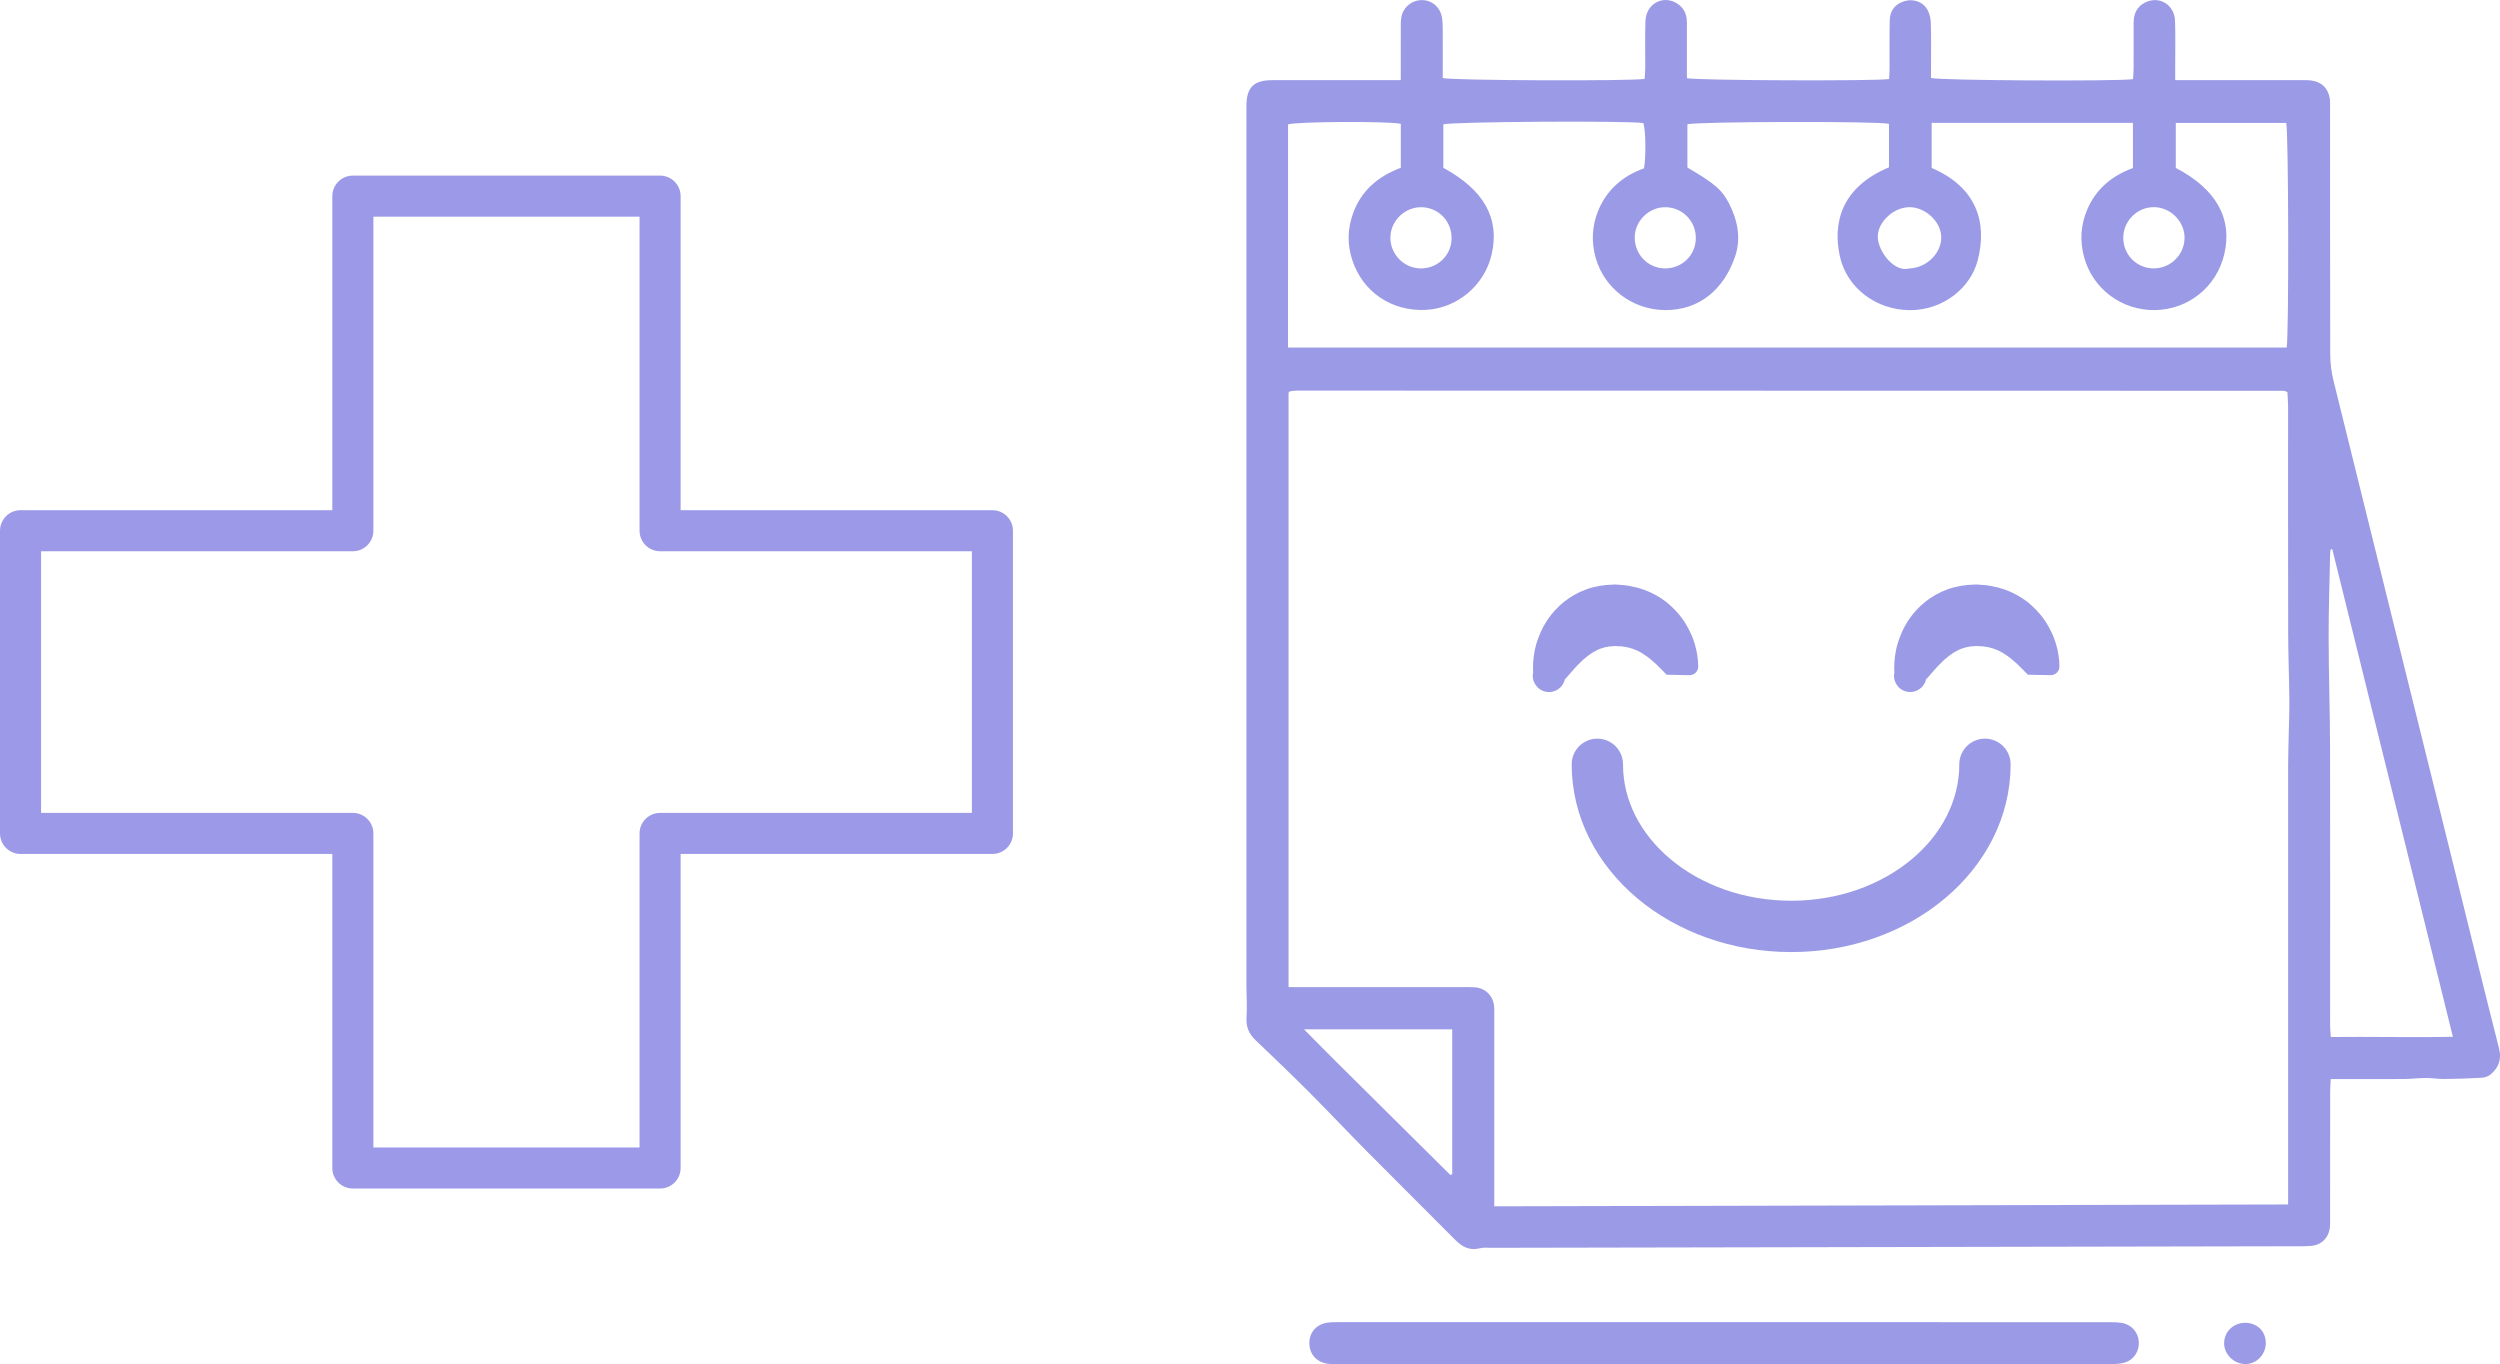 <?xml version="1.0" encoding="utf-8"?>
<!-- Generator: Adobe Illustrator 16.0.0, SVG Export Plug-In . SVG Version: 6.00 Build 0)  -->
<!DOCTYPE svg PUBLIC "-//W3C//DTD SVG 1.1//EN" "http://www.w3.org/Graphics/SVG/1.1/DTD/svg11.dtd">
<svg version="1.1" xmlns="http://www.w3.org/2000/svg" xmlns:xlink="http://www.w3.org/1999/xlink" x="0px" y="0px"
	 width="204.947px" height="111.828px" viewBox="0 0 204.947 111.828" enable-background="new 0 0 204.947 111.828"
	 xml:space="preserve">
<g id="Layer_2">
</g>
<g id="Layer_1">
	<g>
		<g>
			<g>
				<g>
					<path fill-rule="evenodd" clip-rule="evenodd" fill="#9B9AE6" d="M114.833,6.569c0-1.521-0.002-2.89,0.002-4.257
						c0.002-0.307-0.008-0.622,0.048-0.92c0.154-0.811,0.853-1.373,1.671-1.383c0.805-0.008,1.496,0.557,1.651,1.389
						c0.062,0.326,0.066,0.667,0.068,1c0.009,1.34,0.002,2.681,0.002,3.999c0.654,0.207,15.441,0.261,16.551,0.07
						c0.016-0.279,0.046-0.58,0.049-0.881c0.008-1.287-0.028-2.576,0.016-3.863c0.046-1.326,1.294-2.1,2.425-1.533
						c0.654,0.33,0.976,0.895,0.974,1.639c-0.003,1.228,0,2.46,0,3.695c0.002,0.301,0,0.602,0,0.883
						c0.665,0.193,15.387,0.25,16.577,0.072c0.013-0.275,0.035-0.572,0.035-0.873c0.007-1.314-0.015-2.629,0.016-3.945
						c0.018-0.831,0.486-1.374,1.257-1.581c0.694-0.189,1.459,0.063,1.823,0.698c0.184,0.322,0.278,0.734,0.289,1.111
						c0.036,1.229,0.015,2.463,0.015,3.693c0,0.275,0,0.553,0,0.809c0.625,0.211,15.202,0.29,16.562,0.098
						c0.015-0.277,0.044-0.572,0.046-0.868c0.007-1.259,0-2.519,0.003-3.779c0.004-0.728,0.276-1.311,0.955-1.643
						c1.145-0.566,2.394,0.186,2.438,1.505c0.045,1.288,0.012,2.575,0.014,3.862c0,0.3,0,0.6,0,1.004c0.412,0,0.711,0.002,1.013,0
						c3.106,0,6.213,0,9.319,0.002c0.279,0,0.563-0.01,0.839,0.029c0.835,0.114,1.369,0.637,1.499,1.467
						c0.038,0.246,0.027,0.504,0.027,0.756c0.002,6.744-0.007,13.49,0.014,20.237c0.002,0.717,0.093,1.453,0.267,2.15
						c3.204,12.982,6.427,25.962,9.645,38.941c1.308,5.268,2.591,10.541,3.927,15.802c0.226,0.891-0.033,1.54-0.651,2.096
						c-0.189,0.17-0.485,0.285-0.738,0.301c-1.03,0.063-2.063,0.092-3.094,0.103c-0.5,0.007-1.003-0.085-1.502-0.084
						c-0.613,0.004-1.225,0.083-1.836,0.086c-1.652,0.012-3.303,0.004-4.953,0.004c-0.308,0-0.612,0-1.024,0
						c-0.02,0.384-0.047,0.707-0.047,1.029c-0.006,3.471-0.002,6.943-0.006,10.412c0,0.279,0.014,0.564-0.033,0.838
						c-0.14,0.805-0.724,1.342-1.553,1.402c-0.585,0.041-1.175,0.025-1.762,0.027c-21.805,0.043-43.612,0.084-65.416,0.127
						c-0.307,0-0.63-0.041-0.92,0.033c-0.839,0.221-1.456-0.097-2.028-0.677c-2.386-2.402-4.793-4.783-7.178-7.191
						c-1.633-1.648-3.223-3.336-4.862-4.98c-1.421-1.422-2.875-2.811-4.328-4.198c-0.544-0.516-0.802-1.09-0.75-1.863
						c0.061-0.89-0.008-1.788-0.008-2.684c-0.001-17.494-0.001-34.991-0.001-52.484c0-2.346,0-4.693,0-7.041
						c0-4.168,0-8.336,0.001-12.504c0.001-1.541,0.586-2.133,2.132-2.135c3.136-0.006,6.271-0.002,9.405-0.002
						C114.043,6.569,114.373,6.569,114.833,6.569z M122.497,98.891c21.748-0.048,43.367-0.1,65.08-0.15c0-0.578,0-1.072,0-1.568
						c0-11.475-0.002-22.949,0.001-34.424c0-0.863,0.033-1.727,0.051-2.59c0.019-0.944,0.059-1.893,0.05-2.84
						c-0.019-1.838-0.094-3.675-0.098-5.514c-0.013-6.186-0.003-12.371-0.006-18.555c0-0.381-0.04-0.762-0.058-1.115
						c-0.169-0.053-0.247-0.098-0.324-0.098c-26.98-0.007-53.96-0.013-80.938-0.015c-0.166,0-0.331,0.035-0.497,0.059
						c-0.024,0.004-0.049,0.025-0.07,0.041c-0.019,0.02-0.033,0.045-0.054,0.072c0,16.211,0,32.43,0,48.73c0.392,0,0.721,0,1.051,0
						c4.338,0,8.676,0,13.014,0c0.392,0,0.785-0.014,1.175,0.012c0.877,0.053,1.512,0.66,1.61,1.535
						c0.027,0.25,0.014,0.502,0.014,0.756c0,4.869,0,9.738,0,14.607C122.497,98.141,122.497,98.446,122.497,98.891z M105.592,28.491
						c27.382,0,54.629,0,81.864,0c0.194-0.906,0.158-17.763-0.035-18.414c-2.995,0-6,0-9.053,0c0,1.281,0,2.5,0,3.687
						c3.317,1.736,4.663,4.148,3.979,7.064c-0.63,2.686-2.95,4.557-5.692,4.592c-2.727,0.035-5.097-1.744-5.803-4.34
						c-0.36-1.318-0.282-2.607,0.239-3.863c0.725-1.729,2.056-2.818,3.764-3.441c0-1.254,0-2.448,0-3.704c-5.514,0-10.982,0-16.5,0
						c0,1.27,0,2.488,0,3.695c3.684,1.58,4.599,4.465,3.761,7.625c-0.565,2.128-2.732,4.051-5.577,4.033
						c-2.702-0.018-5.146-1.795-5.715-4.44c-0.55-2.564-0.013-5.572,4.034-7.27c0-1.189,0-2.385,0-3.564
						c-0.882-0.229-15.873-0.189-16.525,0.039c0,1.184,0,2.377,0,3.545c2.268,1.332,2.83,1.818,3.404,2.93
						c0.72,1.398,1.012,2.883,0.498,4.383c-0.892,2.596-2.863,4.411-5.783,4.371c-2.64-0.037-4.957-1.793-5.651-4.324
						c-0.352-1.285-0.291-2.557,0.204-3.789c0.712-1.763,2.048-2.893,3.771-3.508c0.175-1.016,0.135-3.125-0.053-3.709
						c-1.384-0.209-15.821-0.117-16.399,0.109c0,1.191,0,2.389,0,3.559c3.34,1.816,4.632,4.143,3.965,7.078
						c-0.583,2.564-2.842,4.458-5.451,4.57c-2.776,0.12-5.13-1.484-5.981-4.09c-0.414-1.266-0.394-2.532,0.053-3.789
						c0.671-1.898,2.064-3.068,3.927-3.774c0-0.644,0-1.228,0-1.816c0-0.605,0-1.21,0-1.787c-1.035-0.229-8.586-0.182-9.243,0.046
						C105.592,16.264,105.592,22.35,105.592,28.491z M191.198,45.02c-0.045,0.006-0.091,0.01-0.134,0.015
						c-0.015,0.125-0.042,0.252-0.044,0.377c-0.047,2.29-0.125,4.579-0.122,6.87c0.006,2.986,0.109,5.971,0.118,8.959
						c0.017,7.607,0.002,15.212,0.004,22.82c0,0.295,0.033,0.592,0.056,0.951c3.37-0.037,6.643,0.049,10.009-0.019
						C197.767,71.573,194.481,58.298,191.198,45.02z M119.052,84.385c-4.06,0-8.023,0-12.149,0c0.915,0.922,1.711,1.736,2.52,2.539
						c3.147,3.127,6.299,6.254,9.451,9.377c0.014,0.016,0.054,0.016,0.076,0.008c0.025-0.006,0.048-0.028,0.103-0.063
						C119.052,92.336,119.052,88.405,119.052,84.385z M156.527,22.011c1.461-0.061,2.695-1.323,2.61-2.667
						c-0.079-1.273-1.402-2.424-2.705-2.357c-1.287,0.064-2.555,1.294-2.491,2.496C154.003,20.657,155.289,22.344,156.527,22.011z
						 M118.997,19.622c0.055-1.407-0.986-2.562-2.376-2.633c-1.363-0.07-2.57,1.022-2.636,2.389
						c-0.069,1.369,1.025,2.566,2.395,2.625C117.78,22.061,118.944,21.002,118.997,19.622z M176.523,22.002
						c1.378,0.027,2.531-1.08,2.564-2.461c0.031-1.35-1.113-2.533-2.478-2.559c-1.37-0.025-2.522,1.095-2.545,2.47
						C174.04,20.85,175.127,21.977,176.523,22.002z M139.021,19.546c0.021-1.395-1.063-2.524-2.452-2.559
						c-1.361-0.037-2.549,1.108-2.557,2.465c-0.005,1.409,1.076,2.529,2.461,2.551C137.879,22.022,139.001,20.942,139.021,19.546z"
						/>
					<path fill-rule="evenodd" clip-rule="evenodd" fill="#9B9AE6" d="M141.309,111.827c-10.489,0-20.981,0-31.472-0.002
						c-0.338,0-0.676,0.018-1.007-0.029c-0.924-0.129-1.51-0.824-1.492-1.73c0.015-0.863,0.6-1.514,1.495-1.637
						c0.305-0.041,0.615-0.041,0.921-0.041c21.068,0,42.135,0,63.203,0.002c0.332,0,0.672,0.008,1,0.064
						c0.801,0.143,1.343,0.776,1.382,1.571c0.036,0.789-0.44,1.492-1.225,1.695c-0.372,0.1-0.774,0.104-1.162,0.104
						C162.403,111.828,151.857,111.827,141.309,111.827z"/>
					<path fill-rule="evenodd" clip-rule="evenodd" fill="#9B9AE6" d="M184.036,108.442c0.991-0.008,1.711,0.688,1.711,1.654
						c-0.002,0.951-0.763,1.736-1.68,1.729c-0.922-0.004-1.731-0.793-1.736-1.693C182.326,109.19,183.071,108.452,184.036,108.442z"
						/>
					<g>
						<path fill="#9B9AE6" d="M125.69,55.101c-0.006,0.03-0.032-0.351-0.001-0.853c0.039-0.521,0.138-1.267,0.494-2.134
							c0.334-0.871,0.949-1.895,2.012-2.76c0.527-0.429,1.168-0.79,1.863-1.046c0.699-0.248,1.436-0.365,2.149-0.383l0.136-0.006
							l0.033-0.001l0.192,0.007l0.046,0.004l0.182,0.015l0.364,0.029l0.194,0.023l0.306,0.057l0.603,0.132
							c0.752,0.208,1.349,0.498,1.926,0.87c0.563,0.367,1.016,0.816,1.397,1.25c0.378,0.437,0.655,0.893,0.872,1.313
							c0.438,0.845,0.604,1.587,0.686,2.11c0.045,0.259,0.049,0.475,0.061,0.623c0.008,0.169,0.012,0.26,0.012,0.26
							c0.017,0.392-0.288,0.723-0.68,0.74c-0.015,0-0.029,0-0.043,0l-1.846-0.038c0.002,0.003-0.027,0-0.094-0.074
							c-0.068-0.07-0.167-0.172-0.293-0.303c-0.252-0.261-0.62-0.624-1.043-0.965c-0.209-0.174-0.453-0.316-0.674-0.467
							c-0.114-0.06-0.232-0.122-0.354-0.185c-0.127-0.035-0.239-0.094-0.355-0.138c-0.227-0.067-0.505-0.145-0.688-0.161
							c-0.036,0-0.071-0.004-0.105-0.013l-0.051-0.016c-0.03-0.005-0.113-0.003-0.168-0.006l-0.363-0.019l-0.184-0.009l-0.045-0.003
							h-0.012l-0.006-0.001c-0.152-0.004,0.201,0.008,0.164,0.006l-0.012,0.002l-0.048,0.008c-0.123,0.025-0.257,0.007-0.375,0.025
							c-0.108,0.036-0.228,0.036-0.337,0.06c-0.211,0.062-0.426,0.116-0.64,0.223c-0.215,0.102-0.444,0.227-0.661,0.396
							c-0.113,0.075-0.225,0.158-0.327,0.255c-0.114,0.083-0.222,0.176-0.319,0.275c-0.199,0.191-0.39,0.39-0.558,0.571
							c-0.169,0.191-0.315,0.358-0.437,0.495c-0.246,0.306-0.375,0.402-0.382,0.432c-0.166,0.717-0.881,1.164-1.598,0.997
							C125.971,56.532,125.523,55.816,125.69,55.101z"/>
					</g>
					<g>
						<path fill="#9B9AE6" d="M155.303,55.1c-0.006,0.03-0.033-0.351,0-0.853c0.039-0.521,0.137-1.267,0.493-2.134
							c0.334-0.87,0.949-1.895,2.011-2.76c0.528-0.429,1.168-0.79,1.865-1.046c0.697-0.248,1.435-0.365,2.148-0.383l0.136-0.006
							l0.034-0.001l0.191,0.007l0.046,0.003l0.181,0.015l0.365,0.029l0.196,0.023l0.305,0.057l0.603,0.132
							c0.751,0.208,1.348,0.499,1.925,0.871c0.563,0.366,1.016,0.815,1.397,1.249c0.378,0.437,0.655,0.893,0.873,1.313
							c0.436,0.845,0.604,1.587,0.686,2.109c0.045,0.26,0.049,0.476,0.061,0.624c0.008,0.169,0.012,0.26,0.012,0.26
							c0.017,0.392-0.289,0.723-0.681,0.74c-0.015,0.001-0.028,0.001-0.043,0.001l-1.845-0.038c0.002,0.002-0.027-0.001-0.094-0.075
							c-0.067-0.07-0.166-0.172-0.293-0.302c-0.252-0.262-0.62-0.625-1.043-0.966c-0.211-0.173-0.453-0.316-0.674-0.467
							c-0.115-0.06-0.232-0.122-0.354-0.185c-0.128-0.035-0.24-0.095-0.357-0.138c-0.226-0.067-0.504-0.146-0.687-0.162
							c-0.038,0-0.073-0.004-0.106-0.013l-0.051-0.016c-0.028-0.005-0.112-0.003-0.166-0.006l-0.365-0.019l-0.182-0.009
							l-0.046-0.003h-0.012h-0.005c0.073,0.002-0.173-0.006,0.162,0.005l-0.012,0.002l-0.047,0.008
							c-0.123,0.025-0.256,0.007-0.375,0.025c-0.108,0.036-0.228,0.036-0.337,0.06c-0.21,0.062-0.425,0.116-0.64,0.224
							c-0.215,0.102-0.444,0.227-0.66,0.396c-0.114,0.075-0.226,0.158-0.328,0.255c-0.113,0.083-0.221,0.176-0.32,0.275
							c-0.199,0.191-0.389,0.39-0.557,0.571c-0.169,0.191-0.315,0.358-0.437,0.495c-0.246,0.305-0.376,0.403-0.382,0.432
							c-0.166,0.716-0.881,1.163-1.598,0.996C155.583,56.532,155.137,55.816,155.303,55.1z"/>
					</g>
					
						<path fill="none" stroke="#9B9AE6" stroke-width="4.208" stroke-linecap="round" stroke-linejoin="round" stroke-miterlimit="10" d="
						M162.725,62.657c0,7.34-7.112,13.288-15.888,13.288c-8.773,0-15.889-5.948-15.889-13.288"/>
				</g>
			</g>
			
				<polygon fill="none" stroke="#9B99E8" stroke-width="3.366" stroke-linecap="round" stroke-linejoin="round" stroke-miterlimit="10" points="
				81.357,43.508 54.113,43.508 54.113,16.078 28.926,16.078 28.926,43.508 1.684,43.508 1.684,68.323 28.926,68.323 28.926,95.75 
				54.113,95.75 54.113,68.323 81.357,68.323 			"/>
		</g>
	</g>
</g>
</svg>
